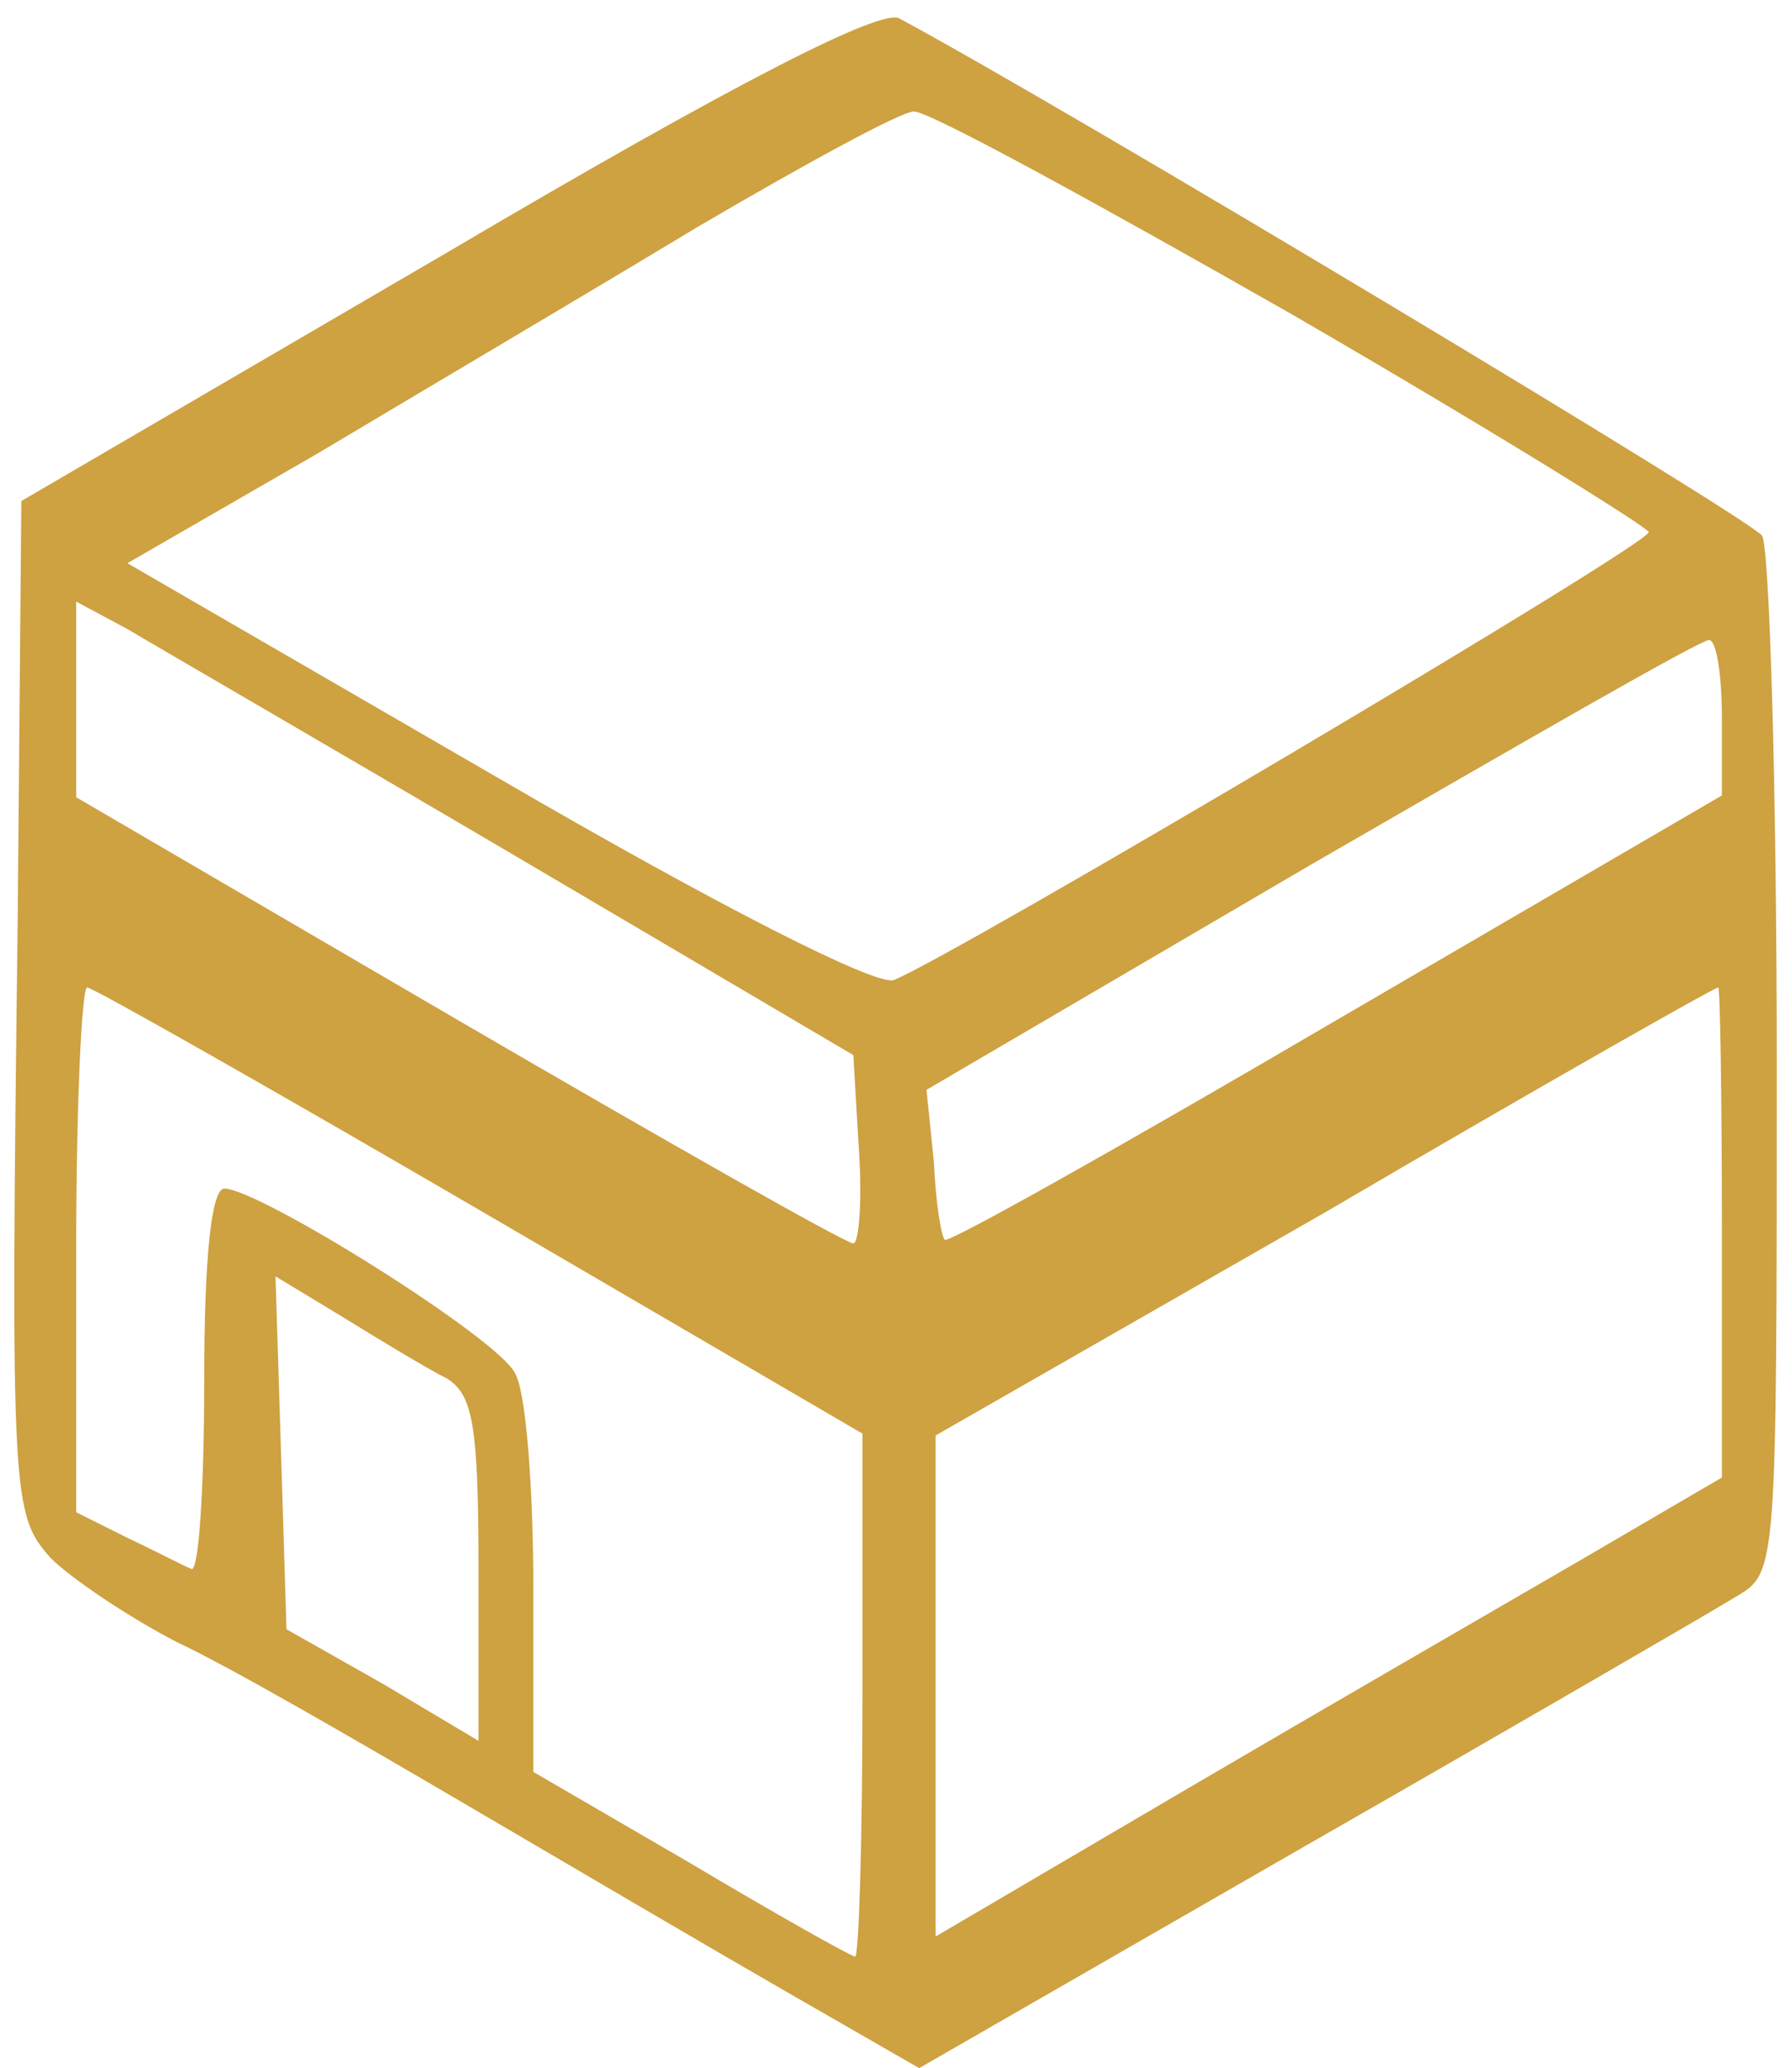 <?xml version="1.0" encoding="utf-8"?>
<!-- Generator: Adobe Illustrator 16.0.0, SVG Export Plug-In . SVG Version: 6.00 Build 0)  -->
<!DOCTYPE svg PUBLIC "-//W3C//DTD SVG 1.1//EN" "http://www.w3.org/Graphics/SVG/1.1/DTD/svg11.dtd">
<svg version="1.1" id="Layer_1" xmlns="http://www.w3.org/2000/svg" xmlns:xlink="http://www.w3.org/1999/xlink" x="0px" y="0px"
	 width="98px" height="113.1px" viewBox="12.833 5 98 113.1" enable-background="new 12.833 5 98 113.1" xml:space="preserve">
<g transform="translate(0,124) scale(0.1,-0.1)">
	<path fill="#CEA141" d="M372.998,1052.002L140,916.001l-2.002-230c-3.999-318.003-2.998-323.999,18.003-348.003
		c11.001-10.996,41.997-32.002,68.999-45.996c27.998-12.998,97.002-52.998,155-87.002s137.998-80.996,177.998-104.004l72.998-41.992
		l212.002,121.992C960,247.998,1065,309.004,1077.998,317.002C1100,330,1100,330.996,1100,607.998
		c0,152.002-4.004,282.002-7.998,289.004C1085.996,906.001,712.998,1130,620,1180C610,1185,533.999,1147.002,372.998,1052.002z
		 M835,1017.998c107.002-61.997,194.004-115.996,195-118.999c0-6.997-382.002-232.998-412.998-245c-10-2.998-95,40-217.002,111.001
		L197.998,882.002l104.004,60c56.997,33.999,150,88.999,207.998,123.999c57.998,33.999,111.001,62.998,117.998,62.998
		C635,1130,727.998,1078.999,835,1017.998z M410,722.002l185-109.004l2.998-50.996C600,532.998,597.998,510,595,510
		c-3.999,0-101.001,55-216.001,122.002L170,753.999v53.003v53.999l27.998-15C212.998,837.002,307.998,782.002,410,722.002z
		 M1070,797.002V755L859.004,632.002C742.998,564.004,647.002,510,645,512.002s-5,20.996-5.996,42.998L635,594.004l210,122.998
		C960.996,783.999,1057.998,840,1062.998,840C1067.002,840,1070,821.001,1070,797.002z M391.001,527.998L600,405.996V262.998
		C600,184.004,597.998,120,596.001,120c-2.002,0-43.003,22.998-90,50.996l-86.001,50v100c0,55-3.999,108.008-10,118.008
		C401.001,457.998,270,540,251.001,540C243.999,540,240,502.998,240,434.004c0-58.008-2.998-104.004-7.002-102.002
		c-5,2.002-20,10-35,17.002L170,362.998v144.004C170,585,172.998,650,176.001,650C178.999,650,276.001,595,391.001,527.998z
		 M1070,515.996V382.002l-77.002-45c-42.998-25-140-81.006-215-125L640,130.996v137.002V405l212.998,122.002
		C969.004,595,1065.996,650,1067.998,650C1069.004,650,1070,590,1070,515.996z M372.998,435.996
		C387.002,427.002,390,410,390,332.002v-94.004l-52.002,31.006l-52.998,30l-2.998,96.992l-3.003,96.006l38.003-22.998
		C337.998,455.996,362.998,440.996,372.998,435.996z"/>
</g>
</svg>
